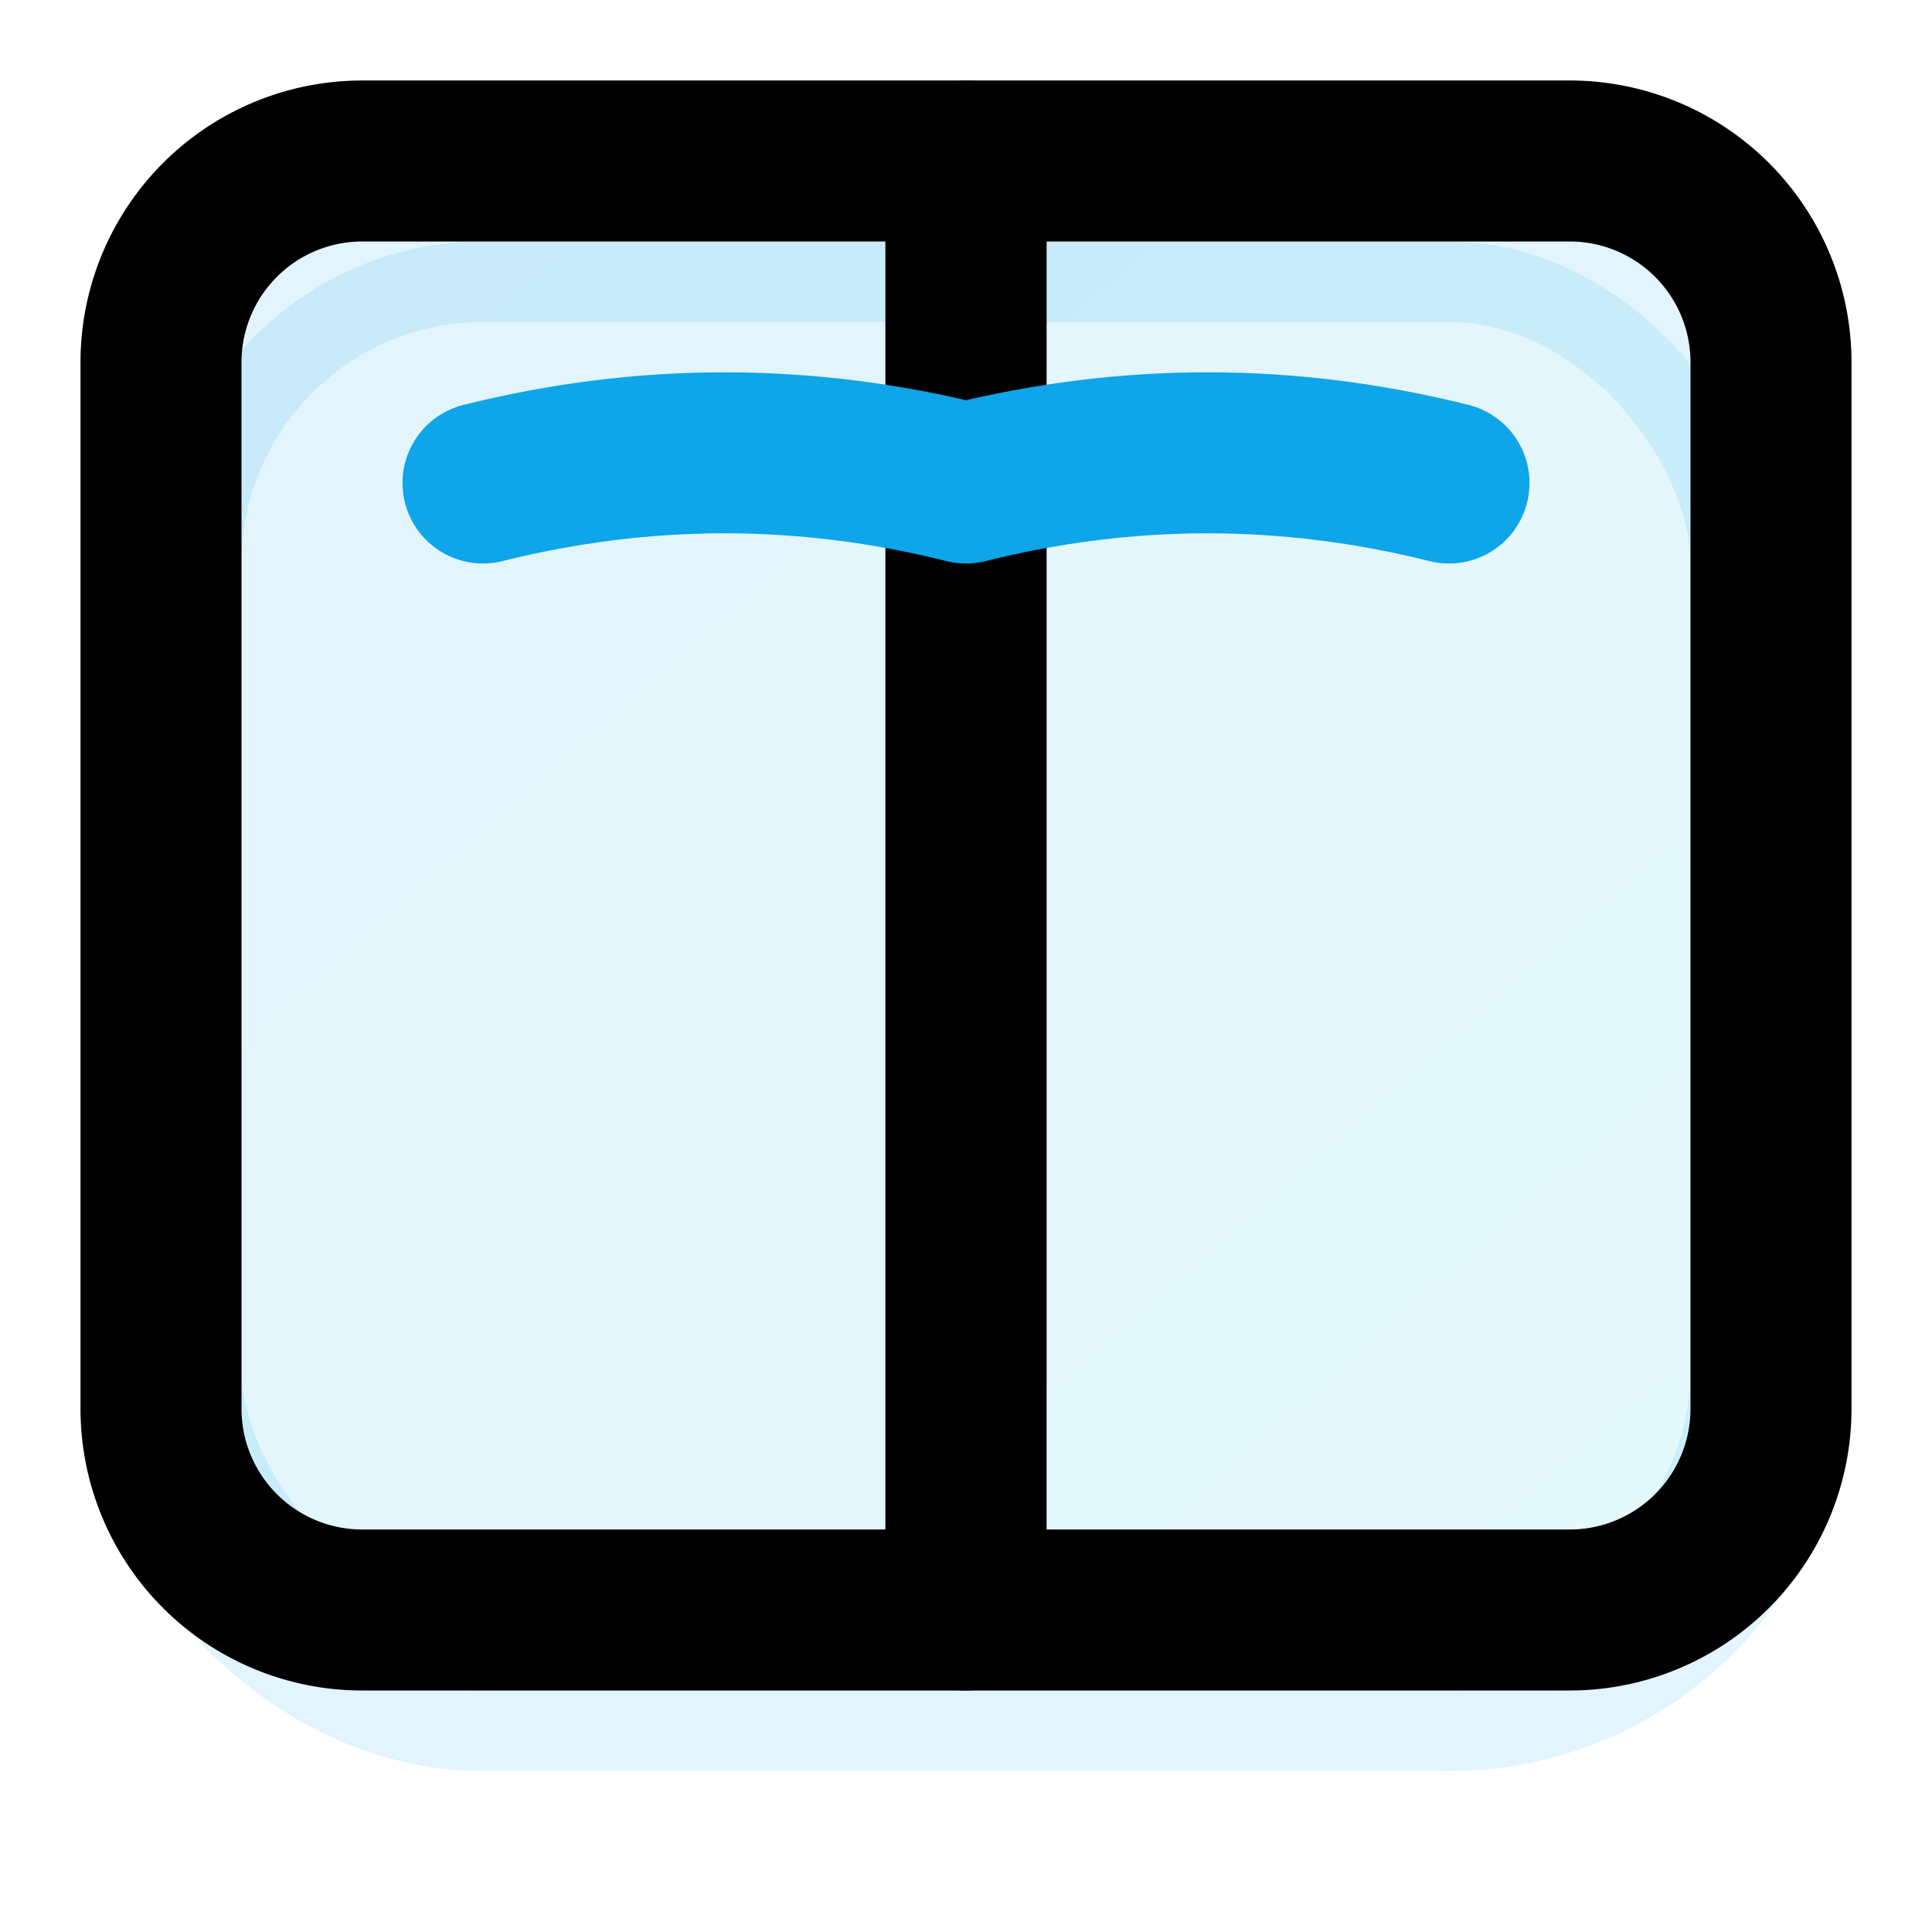 <svg xmlns="http://www.w3.org/2000/svg" width="32" height="32" viewBox="0 0 24 24" fill="none" stroke="#0ea5e9" stroke-width="2" stroke-linecap="round" stroke-linejoin="round">
  <defs>
    <linearGradient id="g" x1="0" x2="1" y1="0" y2="1">
      <stop offset="0%" stop-color="#0ea5e9"/>
      <stop offset="100%" stop-color="#22d3ee"/>
    </linearGradient>
  </defs>
  <rect x="2" y="3" width="20" height="18" rx="4" ry="4" fill="url(#g)" opacity="0.12"/>
  <path d="M2 4.5a2.5 2.5 0 0 1 2.5-2.5H12v18H4.5A2.5 2.5 0 0 1 2 17.5z" fill="none" stroke="currentColor"/>
  <path d="M22 4.5A2.5 2.5 0 0 0 19.5 2H12v18h7.5A2.5 2.5 0 0 0 22 17.5z" fill="none" stroke="currentColor"/>
  <path d="M12 6c-2-.5-4-.5-6 0M12 6c2-.5 4-.5 6 0" stroke="#0ea5e9"/>
</svg>
